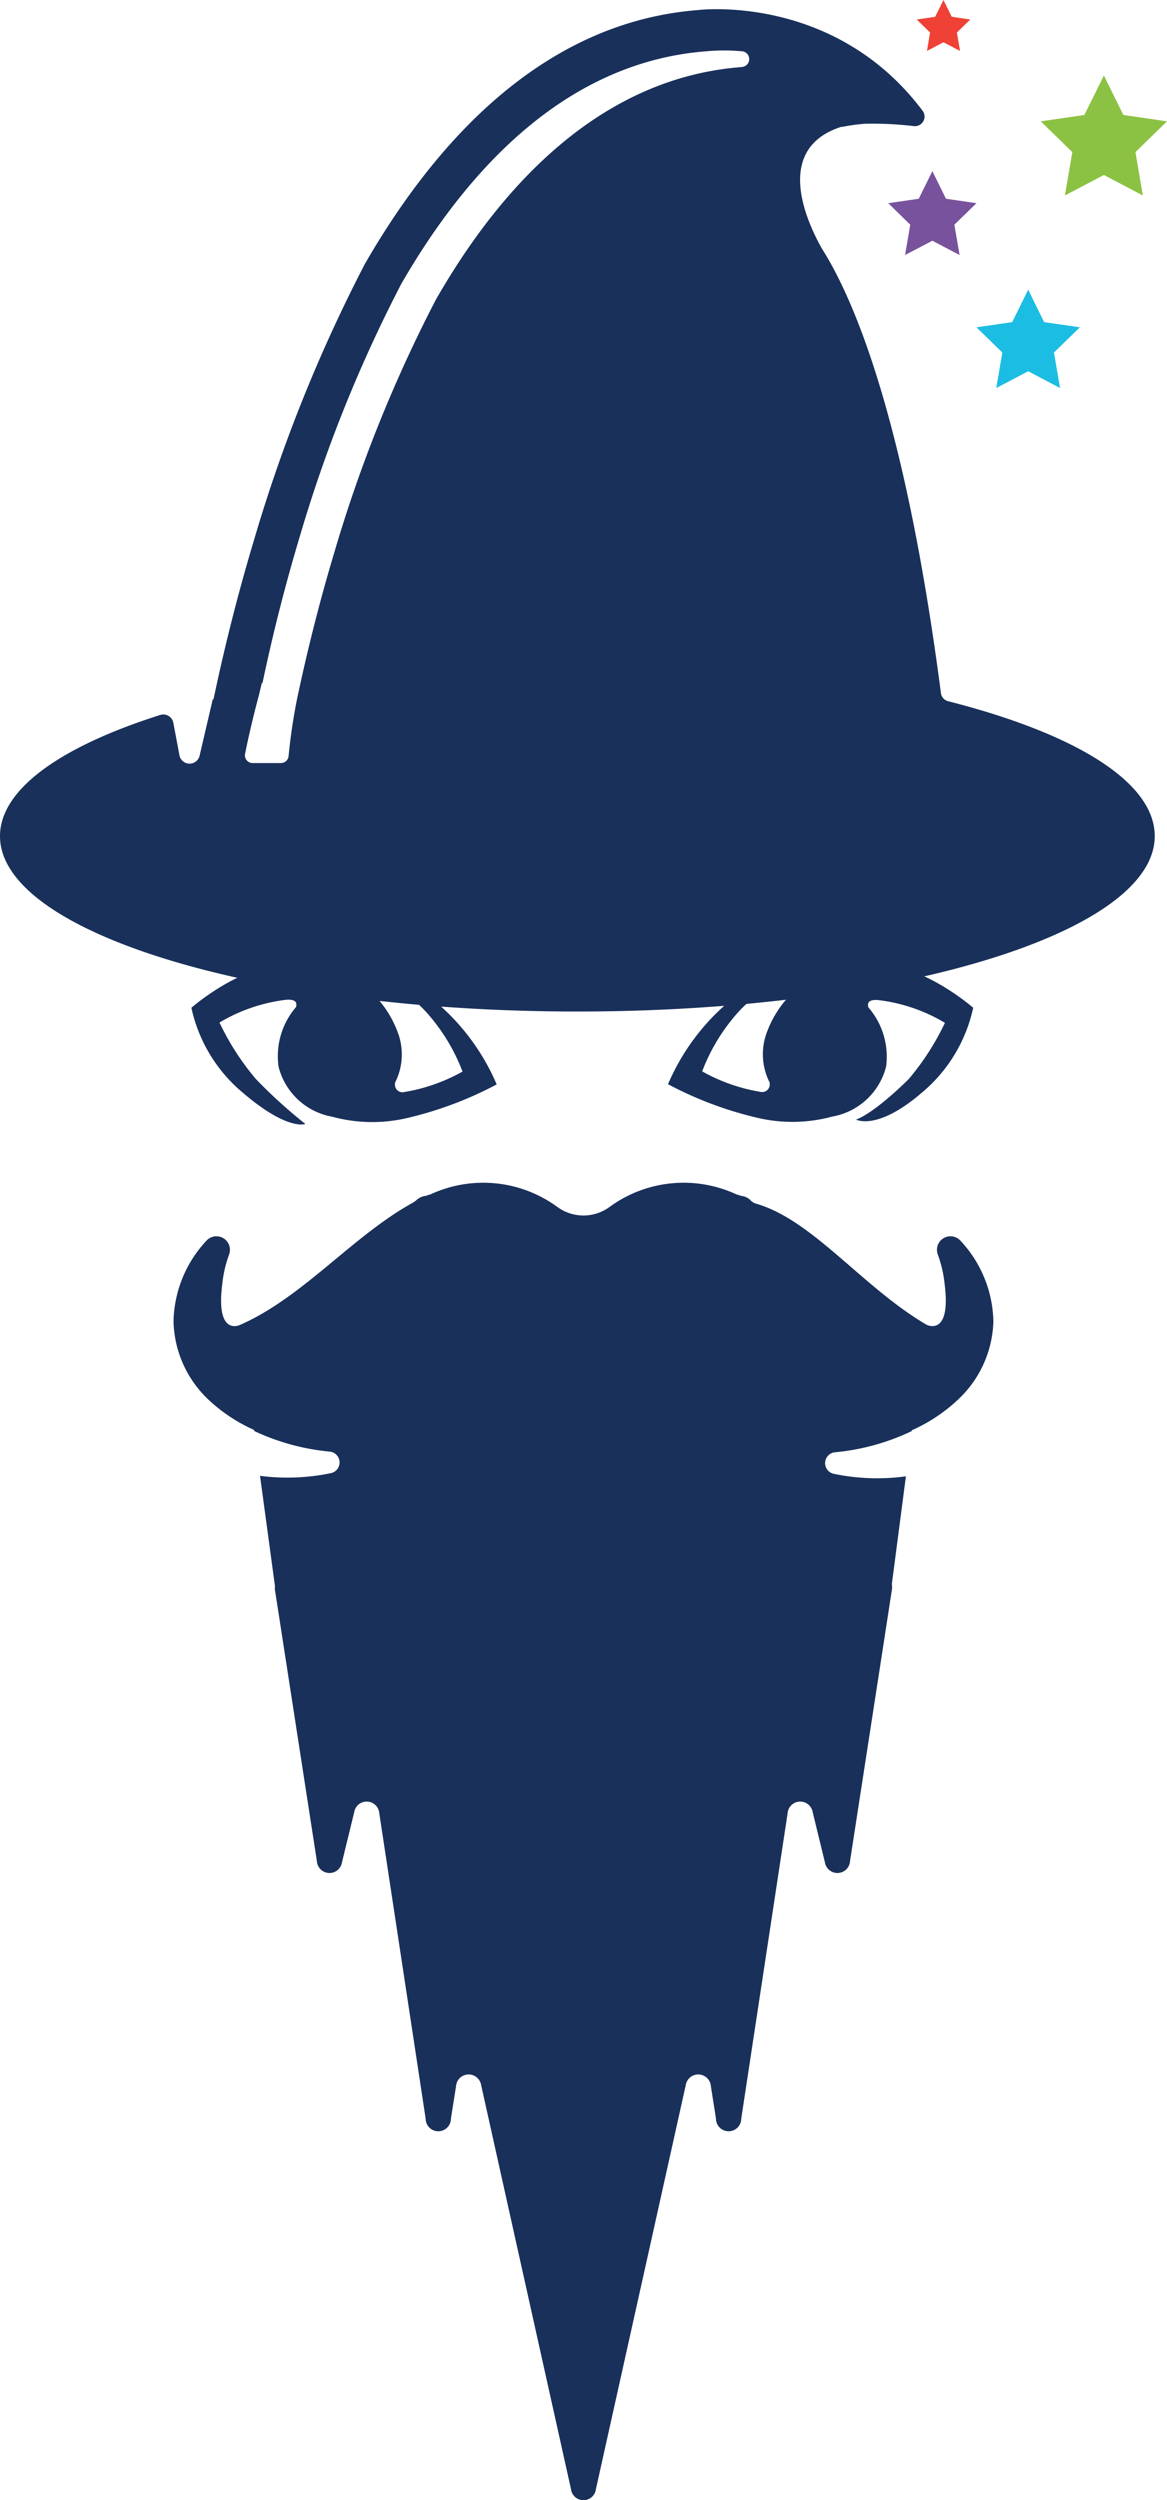 <svg id="Layer_1" data-name="Layer 1" xmlns="http://www.w3.org/2000/svg" viewBox="0 0 120.91 259"><title>wizard</title><polygon points="97.75 0 98.61 1.74 100.53 2.02 99.14 3.37 99.47 5.28 97.75 4.38 96.04 5.28 96.36 3.37 94.98 2.02 96.89 1.74 97.75 0" style="fill:#ef4136"/><polygon points="106.53 30.01 108.18 33.37 111.88 33.91 109.2 36.52 109.83 40.2 106.53 38.46 103.22 40.2 103.85 36.52 101.17 33.91 104.87 33.37 106.53 30.01" style="fill:#1cbde2"/><polygon points="96.6 17.73 98.01 20.59 101.17 21.05 98.88 23.28 99.42 26.42 96.6 24.94 93.77 26.42 94.31 23.28 92.03 21.05 95.19 20.59 96.6 17.73" style="fill:#78529c"/><polygon points="114.37 7.82 116.39 11.91 120.91 12.57 117.64 15.76 118.41 20.25 114.37 18.13 110.33 20.25 111.1 15.76 107.83 12.57 112.35 11.91 114.37 7.82" style="fill:#8cc244"/><path d="M225.35,388.64c0-.06,0-0.11,0-0.17a12.59,12.59,0,0,0-3.42-8.28,1.4,1.4,0,0,0-2.33,1.46,12.7,12.7,0,0,1,.71,3.13h0c0.67,5.4-1.86,4.14-1.86,4.14-6.64-3.87-11.85-10.92-17.74-12.57a1.41,1.41,0,0,1-.59-0.41,1.72,1.72,0,0,0-.93-0.39,1.49,1.49,0,0,1-.28-0.11l-0.1,0a13,13,0,0,0-12.85,1h0l-0.37.26a4.57,4.57,0,0,1-5.42,0l-0.37-.26h0a13,13,0,0,0-12.85-1l-0.1,0a1.49,1.49,0,0,1-.28.11,1.72,1.72,0,0,0-.93.39,2.58,2.58,0,0,1-.59.41c-6.2,3.48-11.27,9.73-17.74,12.57,0,0-2.53,1.27-1.86-4.14h0a12.7,12.7,0,0,1,.71-3.13,1.4,1.4,0,0,0-2.33-1.46,12.59,12.59,0,0,0-3.42,8.28c0,0.06,0,.11,0,0.17a11.52,11.52,0,0,0,3.42,7.84,17,17,0,0,0,4.93,3.33v0.1a23.49,23.49,0,0,0,7.82,2.14,1.13,1.13,0,0,1,.09,2.24,22.15,22.15,0,0,1-7.3.27L150.92,416a1.61,1.61,0,0,0,0,.4l0.34,2.19h0l4,25.88a1.31,1.31,0,0,0,2.6.14l1.27-5.21a1.31,1.31,0,0,1,2.6.14l4.8,31.61a1.31,1.31,0,0,0,2.62,0l0.53-3.37a1.31,1.31,0,0,1,2.6-.1l9.31,41.86a1.3,1.3,0,0,0,2.58,0l9.31-41.86a1.31,1.31,0,0,1,2.6.1l0.53,3.37a1.31,1.31,0,0,0,2.62,0l4.8-31.61a1.31,1.31,0,0,1,2.6-.14l1.27,5.21a1.31,1.31,0,0,0,2.6-.14l3.64-23.58h0l0.69-4.49a1.61,1.61,0,0,0,0-.61l1.46-11.18a22.08,22.08,0,0,1-7.43-.25,1.13,1.13,0,0,1,.09-2.24,23.45,23.45,0,0,0,7.95-2.2v-0.08a17,17,0,0,0,5-3.38A11.52,11.52,0,0,0,225.35,388.64Z" transform="translate(-122.43 -251.67)" style="fill:#19305b"/><path d="M220.69,324.32a1,1,0,0,1-.77-0.83c-3.7-28.39-9-40.81-12.33-46.06-1.57-2.77-5.07-10.35,2-12.62l0.14,0a18.57,18.57,0,0,1,2.33-.32h0a35.74,35.74,0,0,1,5,.24,1,1,0,0,0,1-1.53c-9.16-12.26-23.29-10.49-23.29-10.49-16.07,1.25-27.23,13.62-34.54,26.31a159.62,159.62,0,0,0-11.47,28.55v0c-1.92,6.39-3.28,12.12-4.21,16.55l-0.08,0L143.1,330a1.07,1.07,0,0,1-2.06,0l-0.66-3.5a1.06,1.06,0,0,0-1.39-.75c-10.26,3.26-16.56,7.68-16.56,12.54,0,10,26.78,18.17,59.82,18.17s59.82-8.13,59.82-18.17C242.07,332.65,233.76,327.65,220.69,324.32Zm-21.46-65.7h0c-14.72,1.14-25,12.48-31.65,24.11a146.23,146.23,0,0,0-10.51,26.16v0c-1.76,5.86-3,11.11-3.86,15.17h0a58.67,58.67,0,0,0-.88,5.94,0.8,0.8,0,0,1-.79.72h-2.93a0.8,0.8,0,0,1-.78-1c0.67-3.31,1.42-6,1.42-6l0.31-1.3,0.07,0c0.85-4.06,2.1-9.31,3.86-15.17v0a146.24,146.24,0,0,1,10.51-26.16c6.7-11.62,16.93-23,31.65-24.11a19.85,19.85,0,0,1,3.6,0A0.8,0.8,0,0,1,199.23,258.61Z" transform="translate(-122.43 -251.67)" style="fill:#19305b"/><path d="M223.26,356.07s-3.8-3.34-7.92-4.24A28.69,28.69,0,0,0,209,351s-1.54.51-4.23,3.3a11,11,0,0,0-2.84,4.19,6.45,6.45,0,0,0,.24,5.32v0.09a0.78,0.78,0,0,1-.84.9,18.48,18.48,0,0,1-6.15-2.14,19.61,19.61,0,0,1,3.4-5.75c2.92-3.54,9-6,9-6a19.85,19.85,0,0,0-9.94,4.8,23.06,23.06,0,0,0-6,8.28,38.24,38.24,0,0,0,9.22,3.47,15.78,15.78,0,0,0,7.81-.12,7,7,0,0,0,5.57-5.19,7.79,7.79,0,0,0-1.84-6.12c-0.1-.37-0.09-0.83,1-0.76a17.53,17.53,0,0,1,6.93,2.36,26.69,26.69,0,0,1-3.77,5.85c-3.84,3.76-5.44,4.17-5.44,4.17s2.15,1.22,6.78-2.75A15.79,15.79,0,0,0,223.26,356.07Z" transform="translate(-122.43 -251.67)" style="fill:#19305b"/><path d="M142.26,356.07s3.8-3.34,7.92-4.24a28.69,28.69,0,0,1,6.35-.81s1.54,0.51,4.23,3.3a11,11,0,0,1,2.84,4.19,6.45,6.45,0,0,1-.24,5.32v0.09a0.78,0.78,0,0,0,.84.9,18.48,18.48,0,0,0,6.15-2.14,19.61,19.61,0,0,0-3.4-5.75c-2.92-3.54-9-6-9-6a19.85,19.85,0,0,1,9.94,4.8,23.06,23.06,0,0,1,6,8.28,38.24,38.24,0,0,1-9.22,3.47,15.78,15.78,0,0,1-7.81-.12,7,7,0,0,1-5.57-5.19A7.79,7.79,0,0,1,153.1,356c0.1-.37.09-0.83-1-0.76a17.53,17.53,0,0,0-6.93,2.36,26.69,26.69,0,0,0,3.77,5.85,51.67,51.67,0,0,0,5.13,4.66s-1.84.74-6.47-3.23A15.79,15.79,0,0,1,142.26,356.07Z" transform="translate(-122.43 -251.67)" style="fill:#19305b"/></svg>